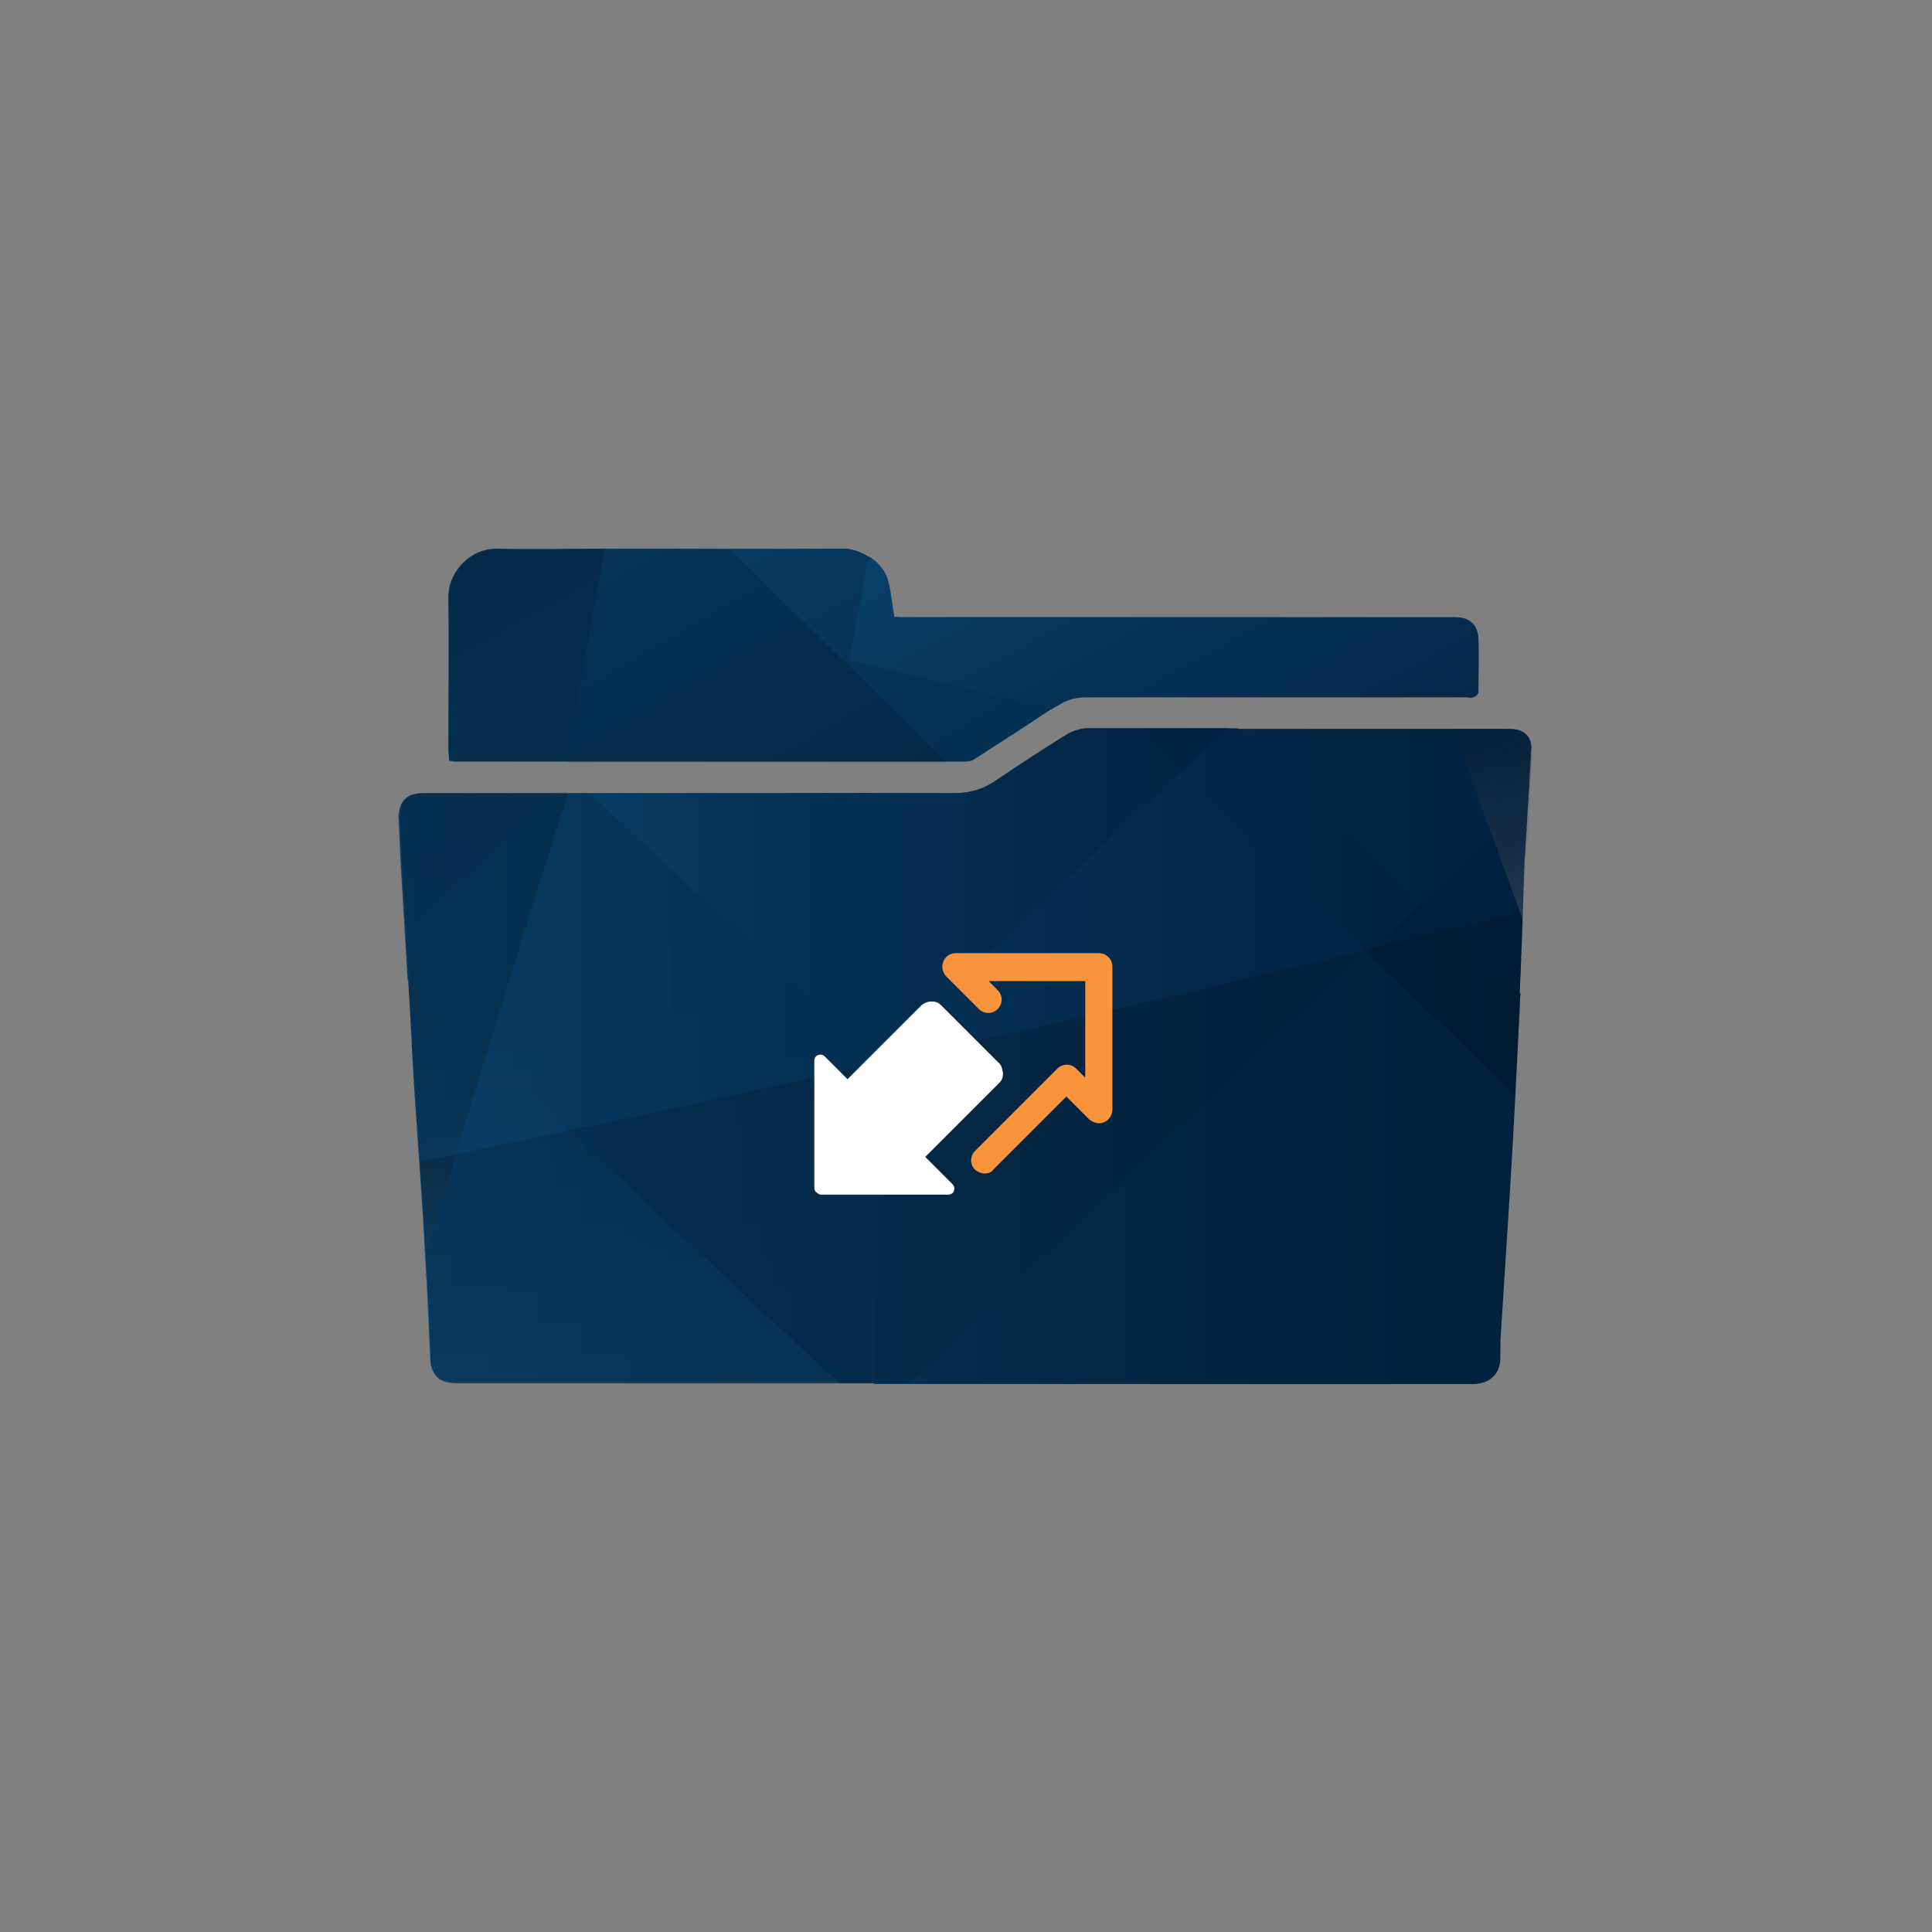 <svg baseProfile="basic" xmlns="http://www.w3.org/2000/svg" viewBox="0 0 256 256"><rect x="0" y="0" width="256" height="256" fill="#808080" stroke="none"/><linearGradient id="a" gradientUnits="userSpaceOnUse" x1="33.874" y1="139.911" x2="232.733" y2="139.911"><stop offset="0" stop-color="#1880c3"/><stop offset=".025" stop-color="#177bbb"/><stop offset=".172" stop-color="#105e94"/><stop offset=".324" stop-color="#0a4773"/><stop offset=".479" stop-color="#063459"/><stop offset=".64" stop-color="#022747"/><stop offset=".809" stop-color="#01203d"/><stop offset="1" stop-color="#001d39"/></linearGradient><path fill="url(#a)" d="M200.1 96.6h-56c-.9 0-1.8.3-2.6.7-3.2 2-6.3 4-9.4 6.1-1.7 1.2-3.5 1.8-5.7 1.8h-10.6v78.2h79.3c2.5 0 3.7-1.5 3.6-3.7 0-1.1 0-2.2.1-3.3l1.2-18.9c.5-8.1.9-16.2 1.3-24.3.3-6.3.5-12.5.7-18.8 0-.5.1-1.1.1-1.6.3-4.4.5-8.8.7-13.2.3-1.9-.8-3-2.7-3z"/><linearGradient id="b" gradientUnits="userSpaceOnUse" x1="57.454" y1="139.916" x2="208.55" y2="139.916"><stop offset="0" stop-color="#1880c3"/><stop offset=".025" stop-color="#177bbb"/><stop offset=".172" stop-color="#105e94"/><stop offset=".324" stop-color="#0a4773"/><stop offset=".479" stop-color="#063459"/><stop offset=".64" stop-color="#022747"/><stop offset=".809" stop-color="#01203d"/><stop offset="1" stop-color="#001d39"/></linearGradient><path fill="url(#b)" d="M164 96.5h-19.8c-.9 0-1.8.3-2.6.7-3.2 2-6.3 4-9.4 6.1-1.7 1.2-3.5 1.8-5.7 1.8h-10.6v78.2h79.3c2.5 0 3.7-1.5 3.6-3.7 0-1.1 0-2.2.1-3.3l1.2-18.9c.5-8.1.9-16.2 1.3-24.3 0-.5 0-1 .1-1.4L164 96.5z"/><linearGradient id="c" gradientUnits="userSpaceOnUse" x1="84.056" y1="202.156" x2="85.063" y2="58.538"><stop offset="0" stop-color="#1880c3"/><stop offset=".025" stop-color="#177bbb"/><stop offset=".172" stop-color="#105e94"/><stop offset=".324" stop-color="#0a4773"/><stop offset=".479" stop-color="#063459"/><stop offset=".64" stop-color="#022747"/><stop offset=".809" stop-color="#01203d"/><stop offset="1" stop-color="#001d39"/></linearGradient><path fill="url(#c)" d="M115.9 105.1H56.1c-2.2 0-3.2 1-3.2 3.2.1 2.1.2 4.3.3 6.4.4 6.9.8 13.7 1.2 20.6.2 4 .4 8.1.7 12.1.4 6.2.9 12.5 1.2 18.7.3 4.8.5 9.5.7 14.3 0 .3.1.6.2.9.6 1.6 2 1.8 3.4 1.8h55.1v-78z"/><g opacity=".8"><linearGradient id="d" gradientUnits="userSpaceOnUse" x1="-207.4" y1="139.924" x2="485.319" y2="139.924"><stop offset="0" stop-color="#1880c3"/><stop offset=".065" stop-color="#1470ad"/><stop offset=".188" stop-color="#0e578a"/><stop offset=".32" stop-color="#09426c"/><stop offset=".458" stop-color="#053256"/><stop offset=".607" stop-color="#022646"/><stop offset=".775" stop-color="#011f3c"/><stop offset="1" stop-color="#001d39"/></linearGradient><path fill="url(#d)" d="M150.3 96.6h-6.1c-.9 0-1.8.3-2.6.7-3.2 2-6.3 4-9.4 6.1-1.7 1.2-3.5 1.8-5.7 1.8-11.2-.1-22.3 0-33.5 0H72.6l-18.8 18.1c.2 4.1.5 8.1.7 12.2.2 4 .4 8.1.7 12.1.4 6.2.9 12.5 1.2 18.7.3 4.8.5 9.5.7 14.3 0 .3.1.6.2.9.6 1.6 2 1.8 3.4 1.8h134.4c2.5 0 3.7-1.5 3.6-3.7 0-1.1 0-2.2.1-3.3l1.2-18.9c.2-4.1.5-8.3.7-12.4l-50.4-48.4z"/></g><g opacity=".8"><linearGradient id="e" gradientUnits="userSpaceOnUse" x1="-130.376" y1="139.902" x2="362.612" y2="139.902"><stop offset="0" stop-color="#1880c3"/><stop offset=".065" stop-color="#1470ad"/><stop offset=".188" stop-color="#0e578a"/><stop offset=".32" stop-color="#09426c"/><stop offset=".458" stop-color="#053256"/><stop offset=".607" stop-color="#022646"/><stop offset=".775" stop-color="#011f3c"/><stop offset="1" stop-color="#001d39"/></linearGradient><path fill="url(#e)" d="M200.1 96.6h-56c-.9 0-1.8.3-2.6.7-3.2 2-6.3 4-9.4 6.1-1.7 1.2-3.5 1.8-5.7 1.8-11.2-.1-22.3 0-33.5 0H56c-2.2 0-3.2 1-3.2 3.2.1 2.1.2 4.3.3 6.4l.9 15 57.2 53.5h9.1l82.2-76.9c.1-2.3.3-4.6.4-6.9.2-1.8-.9-2.9-2.8-2.9z"/><linearGradient id="f" gradientUnits="userSpaceOnUse" x1="-2.593" y1="118.434" x2="228.785" y2="118.434"><stop offset="0" stop-color="#1880c3"/><stop offset=".065" stop-color="#1470ad"/><stop offset=".188" stop-color="#0e578a"/><stop offset=".32" stop-color="#09426c"/><stop offset=".458" stop-color="#053256"/><stop offset=".607" stop-color="#022646"/><stop offset=".775" stop-color="#011f3c"/><stop offset="1" stop-color="#001d39"/></linearGradient><path fill="url(#f)" d="M115.9 140.3l46.8-43.8h-18.6c-.9 0-1.8.3-2.6.7-3.2 2-6.3 4-9.4 6.1-1.7 1.2-3.5 1.8-5.7 1.8-11.2-.1-22.3 0-33.5 0H78.1l37.8 35.2z"/></g><linearGradient id="g" gradientUnits="userSpaceOnUse" x1="68.463" y1="142.502" x2="98.793" y2="222.943"><stop offset="0" stop-opacity=".2"/><stop offset=".125" stop-color="#292929" stop-opacity=".238"/><stop offset=".359" stop-color="#727272" stop-opacity=".311"/><stop offset=".569" stop-color="#ababab" stop-opacity=".376"/><stop offset=".748" stop-color="#d4d4d4" stop-opacity=".431"/><stop offset=".888" stop-color="#eee" stop-opacity=".474"/><stop offset=".973" stop-color="#f7f7f7" stop-opacity=".5"/></linearGradient><path opacity=".7" fill="url(#g)" d="M56.2 105.1c-2.2 0-3.2 1-3.2 3.2.1 2.1.2 4.3.3 6.4.4 6.9.8 13.7 1.2 20.6.2 4 .4 8.1.7 12.1.4 6.2.9 12.5 1.2 18.7 6.1-20 12.3-40.5 18.9-61.1-6.3.1-12.7.1-19.1.1z"/><linearGradient id="h" gradientUnits="userSpaceOnUse" x1="155.34" y1="219.312" x2="182.535" y2="291.438"><stop offset="0" stop-opacity=".2"/><stop offset=".125" stop-color="#292929" stop-opacity=".238"/><stop offset=".359" stop-color="#727272" stop-opacity=".311"/><stop offset=".569" stop-color="#ababab" stop-opacity=".376"/><stop offset=".748" stop-color="#d4d4d4" stop-opacity=".431"/><stop offset=".888" stop-color="#eee" stop-opacity=".474"/><stop offset=".973" stop-color="#f7f7f7" stop-opacity=".5"/></linearGradient><path opacity=".7" fill="url(#h)" d="M55.6 153.9c.3 4.1.6 8.2.8 12.3.3 4.8.5 9.5.7 14.3 0 .3.1.6.2.9.6 1.6 2 1.8 3.4 1.8h134.4c2.5 0 3.7-1.5 3.6-3.7 0-1.1 0-2.2.1-3.3l1.2-18.9c.5-8.1.9-16.2 1.3-24.3.2-4.1.3-8.2.5-12.2-47.4 11.6-96.5 23-146.2 33.1z"/><linearGradient id="i" gradientUnits="userSpaceOnUse" x1="195.868" y1="93.027" x2="218.328" y2="152.596"><stop offset="0" stop-opacity=".2"/><stop offset=".125" stop-color="#292929" stop-opacity=".238"/><stop offset=".359" stop-color="#727272" stop-opacity=".311"/><stop offset=".569" stop-color="#ababab" stop-opacity=".376"/><stop offset=".748" stop-color="#d4d4d4" stop-opacity=".431"/><stop offset=".888" stop-color="#eee" stop-opacity=".474"/><stop offset=".973" stop-color="#f7f7f7" stop-opacity=".5"/></linearGradient><path opacity=".7" fill="url(#i)" d="M200.1 96.6h-7.6c3.1 8.4 6.3 16.9 9.4 25.7l.3-7.8c0-.5.1-1.1.1-1.6.3-4.4.5-8.8.7-13.2.1-2-1-3.1-2.9-3.1z"/><g><linearGradient id="j" gradientUnits="userSpaceOnUse" x1="213.275" y1="272.63" x2="-35.082" y2="-184.795"><stop offset="0" stop-color="#1880c3"/><stop offset=".065" stop-color="#1470ad"/><stop offset=".188" stop-color="#0e578a"/><stop offset=".32" stop-color="#09426c"/><stop offset=".458" stop-color="#053256"/><stop offset=".607" stop-color="#022646"/><stop offset=".775" stop-color="#011f3c"/><stop offset="1" stop-color="#001d39"/></linearGradient><path fill="url(#j)" d="M170 81.8h-50.6c-.4 0-.8 0-1.1-.1-.3-1.7-.4-3.2-.8-4.7-.5-2.2-3.2-4.3-5.9-4.3-10.5.1-21 0-31.5 0-4.7 0-9.5.1-14.2 0-3.5-.1-6.5 3-6.5 6.4.1 6.7 0 13.4 0 20.1 0 .5.1 1.1.1 1.6.3 0 .6.1.8.1h67.5c.4 0 .8-.1 1.1-.3 3.6-2.3 7.3-4.7 10.9-7.1 1.2-.8 2.4-1.2 3.9-1.2h24.2l2.1-10.5z"/><linearGradient id="k" gradientUnits="userSpaceOnUse" x1="39.907" y1="-71.352" x2="239.955" y2="271.348"><stop offset="0" stop-color="#1880c3"/><stop offset=".065" stop-color="#1470ad"/><stop offset=".188" stop-color="#0e578a"/><stop offset=".32" stop-color="#09426c"/><stop offset=".458" stop-color="#053256"/><stop offset=".607" stop-color="#022646"/><stop offset=".775" stop-color="#011f3c"/><stop offset="1" stop-color="#001d39"/></linearGradient><path fill="url(#k)" d="M195.1 92.4c.3-.1.7-.4.7-.7 0-2.4.1-4.7 0-7.1-.1-2.1-1.5-2.8-2.9-2.8h-73.4c-.4 0-.8 0-1.1-.1-.3-1.7-.4-3.2-.8-4.7-.5-2.2-3.2-4.3-5.9-4.3-10.5.1-21 0-31.5 0h-.1l-5 28.2H128c.4 0 .8-.1 1.1-.3 3.6-2.3 7.3-4.7 10.9-7.1 1.2-.8 2.4-1.2 3.9-1.2h50.4c.2.1.6.2.8.1z"/><linearGradient id="l" gradientUnits="userSpaceOnUse" x1="104.094" y1="-6.553" x2="213.102" y2="193.986"><stop offset="0" stop-color="#1880c3"/><stop offset=".065" stop-color="#1470ad"/><stop offset=".188" stop-color="#0e578a"/><stop offset=".32" stop-color="#09426c"/><stop offset=".458" stop-color="#053256"/><stop offset=".607" stop-color="#022646"/><stop offset=".775" stop-color="#011f3c"/><stop offset="1" stop-color="#001d39"/></linearGradient><path fill="url(#l)" d="M140 93.6c1.2-.8 2.4-1.2 3.9-1.2h50.4c.3 0 .6.1.9 0 .3-.1.7-.4.7-.7 0-2.4.1-4.7 0-7.1-.1-2.1-1.5-2.8-2.9-2.8h-73.4c-.4 0-.8 0-1.1-.1-.3-1.7-.4-3.2-.8-4.7-.3-1.3-1.3-2.5-2.6-3.3l-2.5 13.7 26.7 6.6c.2-.1.4-.3.7-.4z"/><linearGradient id="m" gradientUnits="userSpaceOnUse" x1="100.881" y1="123.004" x2="117.751" y2="167.746"><stop offset="0" stop-opacity=".2"/><stop offset=".125" stop-color="#292929" stop-opacity=".238"/><stop offset=".359" stop-color="#727272" stop-opacity=".311"/><stop offset=".569" stop-color="#ababab" stop-opacity=".376"/><stop offset=".748" stop-color="#d4d4d4" stop-opacity=".431"/><stop offset=".888" stop-color="#eee" stop-opacity=".474"/><stop offset=".973" stop-color="#f7f7f7" stop-opacity=".5"/></linearGradient><path opacity=".7" fill="url(#m)" d="M96.7 72.8H80.2c-4.7 0-9.5.1-14.2 0-3.5-.1-6.5 3-6.5 6.4.1 6.7 0 13.4 0 20.1 0 .5.1 1.1.1 1.6.3 0 .6.1.8.1h65c-9.5-9.4-19.1-18.8-28.7-28.2z"/></g><g><path fill="#FFF" d="M132.3 140.8l-3.8-3.8-3.8-3.8c-.4-.4-.8-.5-1.3-.5s-.9.2-1.3.5l-4.9 4.9-4.9 4.9-1.5-1.5-1.5-1.5c-.3-.3-.6-.3-.9-.2-.3.1-.5.4-.5.8v16.8c0 .2.1.5.3.6.2.2.4.3.6.3h16.8c.4 0 .7-.2.8-.5.1-.3.1-.6-.2-.9l-1.8-1.8-1.8-1.8 4.9-4.9 4.9-4.9c.4-.4.5-.8.5-1.3-.1-.6-.2-1.1-.6-1.4z"/><path fill="#F9943C" d="M130.5 155.5c-.5 0-.9-.2-1.3-.5-.7-.7-.7-1.8 0-2.5l10.9-10.9c.7-.7 1.8-.7 2.5 0l1.2 1.2V130H131l1.2 1.2c.7.7.7 1.8 0 2.5s-1.8.7-2.5 0l-4.3-4.3c-.5-.5-.7-1.3-.4-2 .3-.7.9-1.1 1.7-1.1h18.9c1 0 1.8.8 1.8 1.8V147c0 .7-.4 1.4-1.1 1.7-.7.3-1.4.1-2-.4l-3-3-9.7 9.7c-.2.3-.6.5-1.1.5z"/></g></svg>